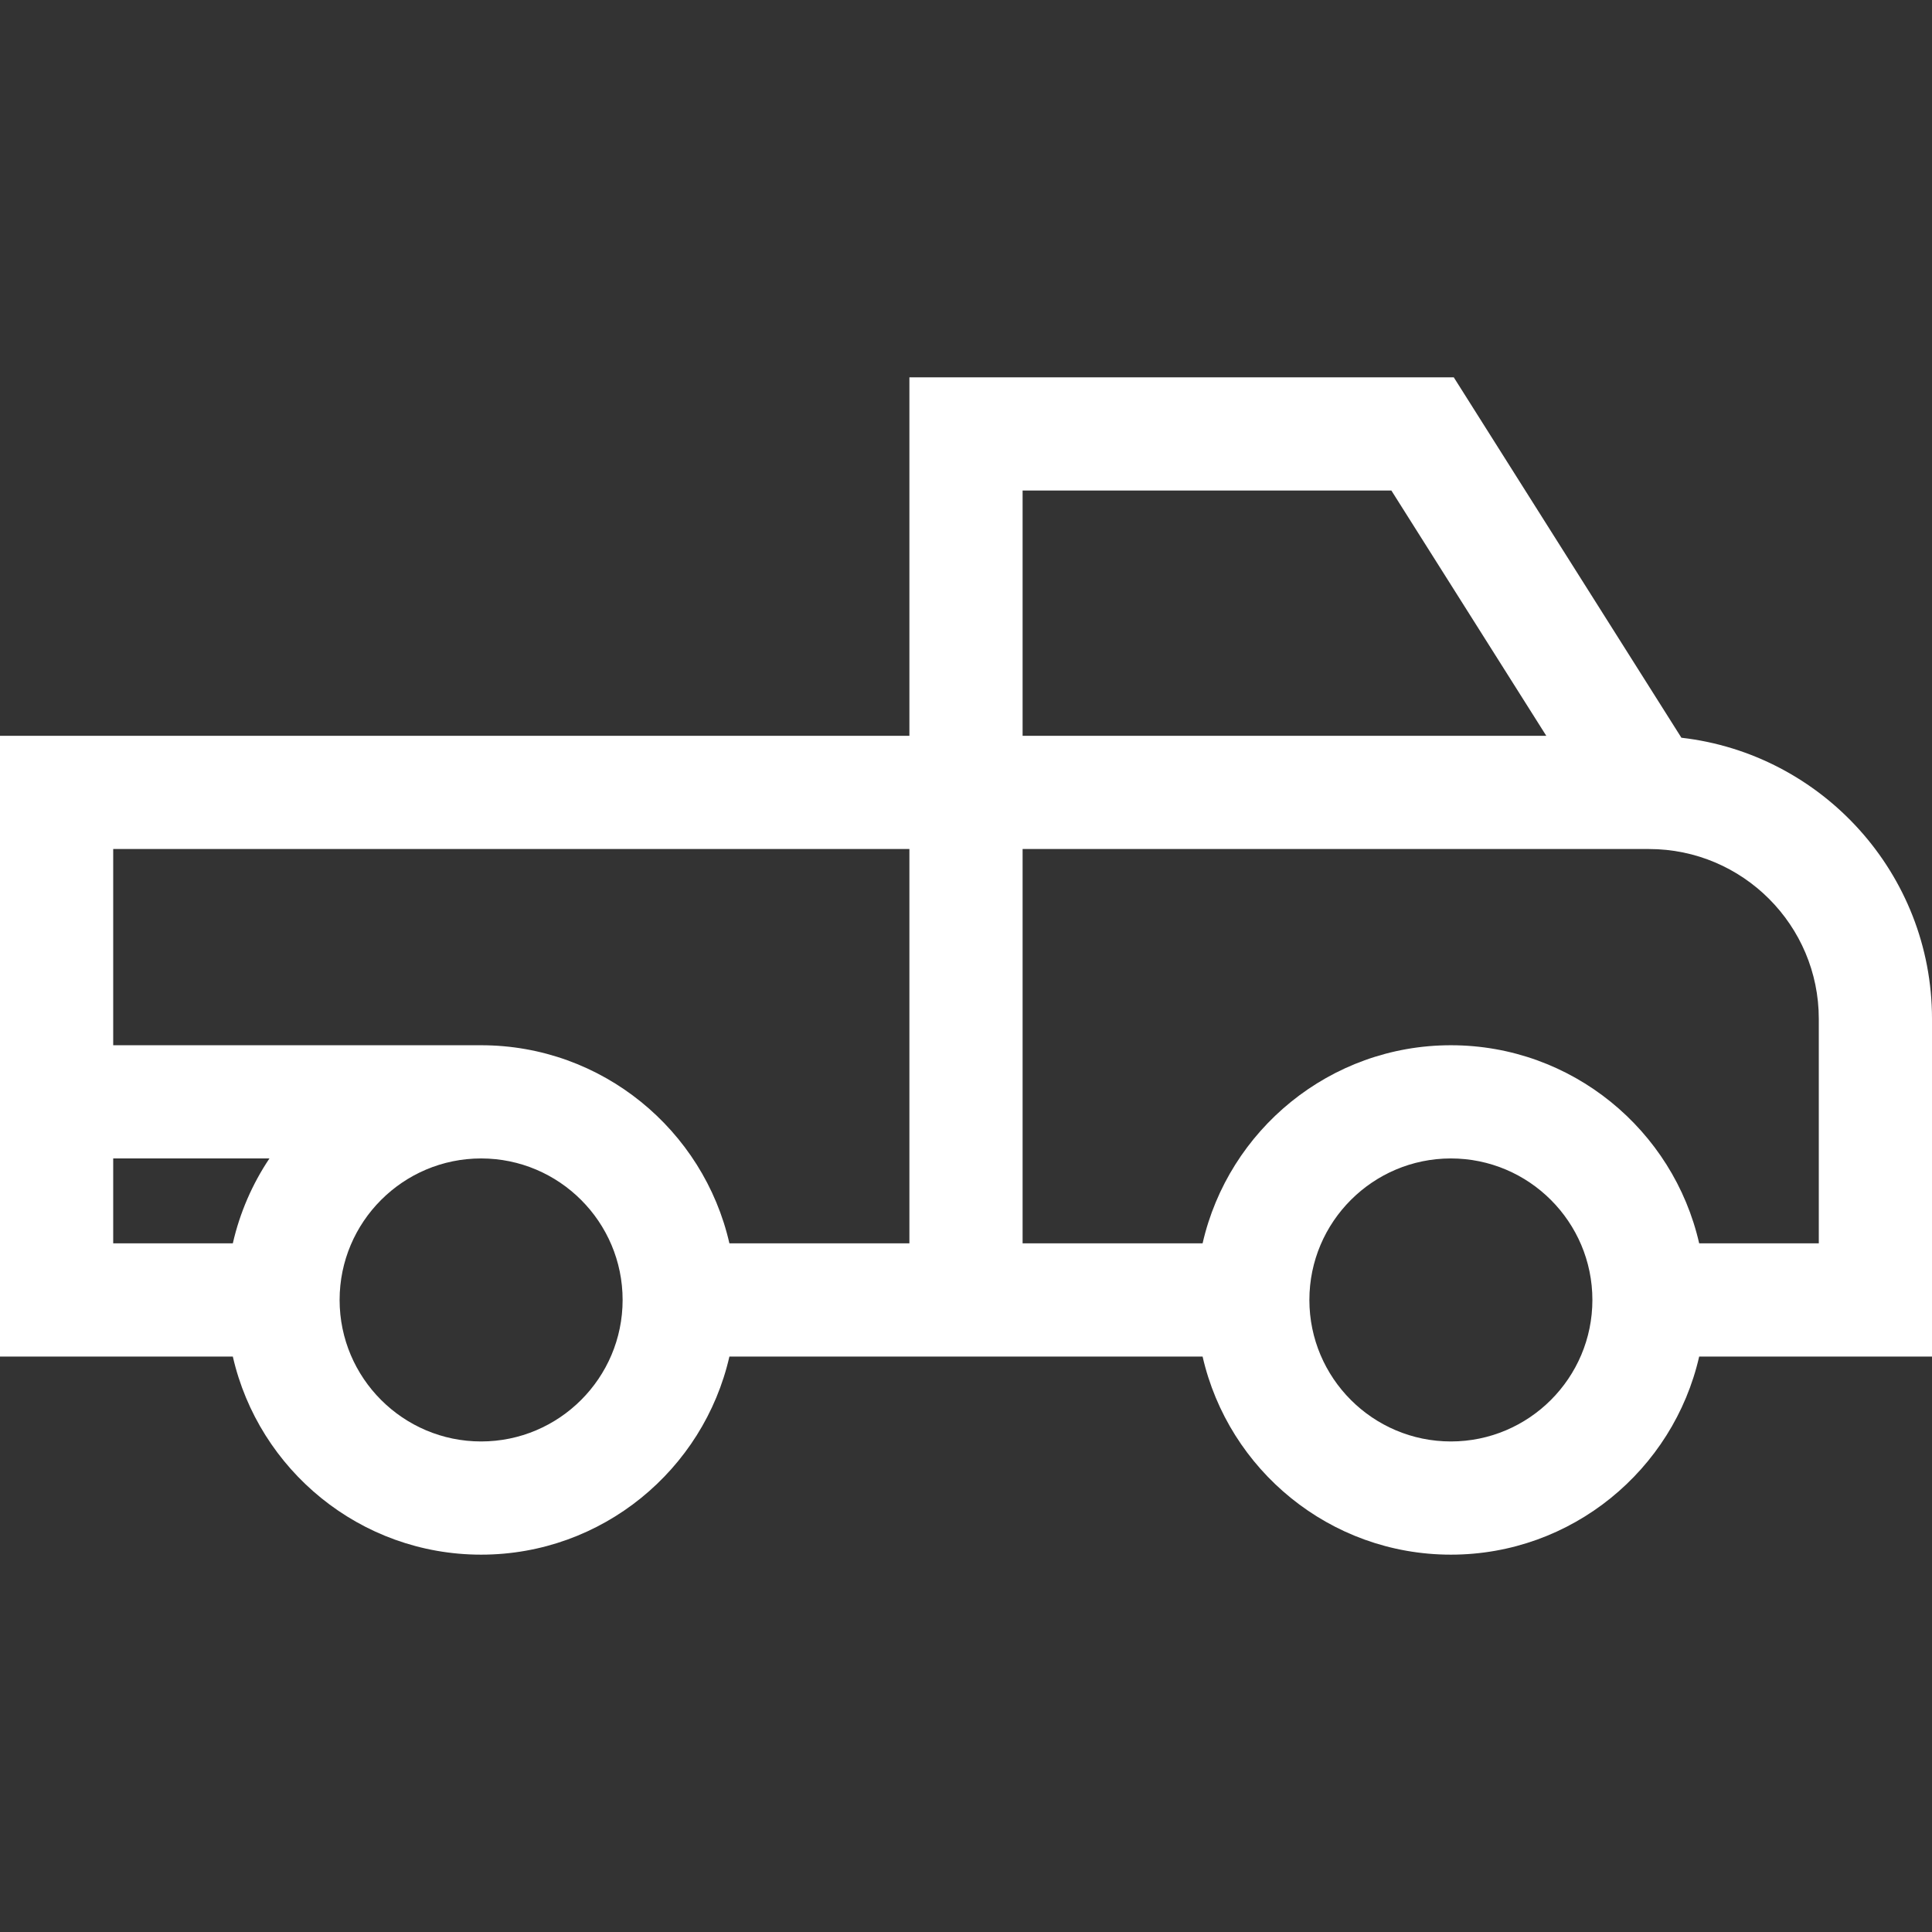 <?xml version="1.0" encoding="iso-8859-1"?>
<!-- Generator: Adobe Illustrator 19.0.0, SVG Export Plug-In . SVG Version: 6.00 Build 0)  -->
<svg xmlns="http://www.w3.org/2000/svg" xmlns:xlink="http://www.w3.org/1999/xlink" version="1.1" id="Capa_1" x="0px" y="0px" viewBox="0 0 512 512" style="enable-background:new 0 0 512 512;" xml:space="preserve" width="512px" height="512px">
<rect x="0" y="0" width="512" height="512" fill="#333333" stroke="none"/>
<g>
	<g>
		<path d="M445.587,195.506L385.268,100H241v95H0v164.5h61.701C68.543,389.521,95.437,412,127.5,412s58.957-22.479,65.799-52.5    h125.402c6.842,30.021,33.736,52.5,65.799,52.5c32.063,0,58.957-22.479,65.799-52.5H512V270    C512,231.55,482.911,199.783,445.587,195.506z M61.7,329.5H30V307h41.406C66.884,313.742,63.559,321.344,61.7,329.5z M127.5,382    c-20.678,0-37.5-16.823-37.5-37.5s16.822-37.5,37.5-37.5c20.678,0,37.5,16.823,37.5,37.5S148.178,382,127.5,382z M241,329.5    h-47.701c-6.842-30.021-33.736-52.5-65.799-52.5H30v-52h211V329.5z M271,130h97.732l41.053,65H271V130z M384.5,382    c-20.678,0-37.5-16.823-37.5-37.5s16.822-37.5,37.5-37.5c20.678,0,37.5,16.823,37.5,37.5S405.178,382,384.5,382z M482,329.5    h-31.701c-6.842-30.021-33.736-52.5-65.799-52.5c-32.063,0-58.957,22.479-65.799,52.5H271V225h166c24.813,0,45,20.187,45,45V329.5    z" fill="#FFFFFF"/>
	</g>
</g>
<g>
</g>
<g>
</g>
<g>
</g>
<g>
</g>
<g>
</g>
<g>
</g>
<g>
</g>
<g>
</g>
<g>
</g>
<g>
</g>
<g>
</g>
<g>
</g>
<g>
</g>
<g>
</g>
<g>
</g>
</svg>
